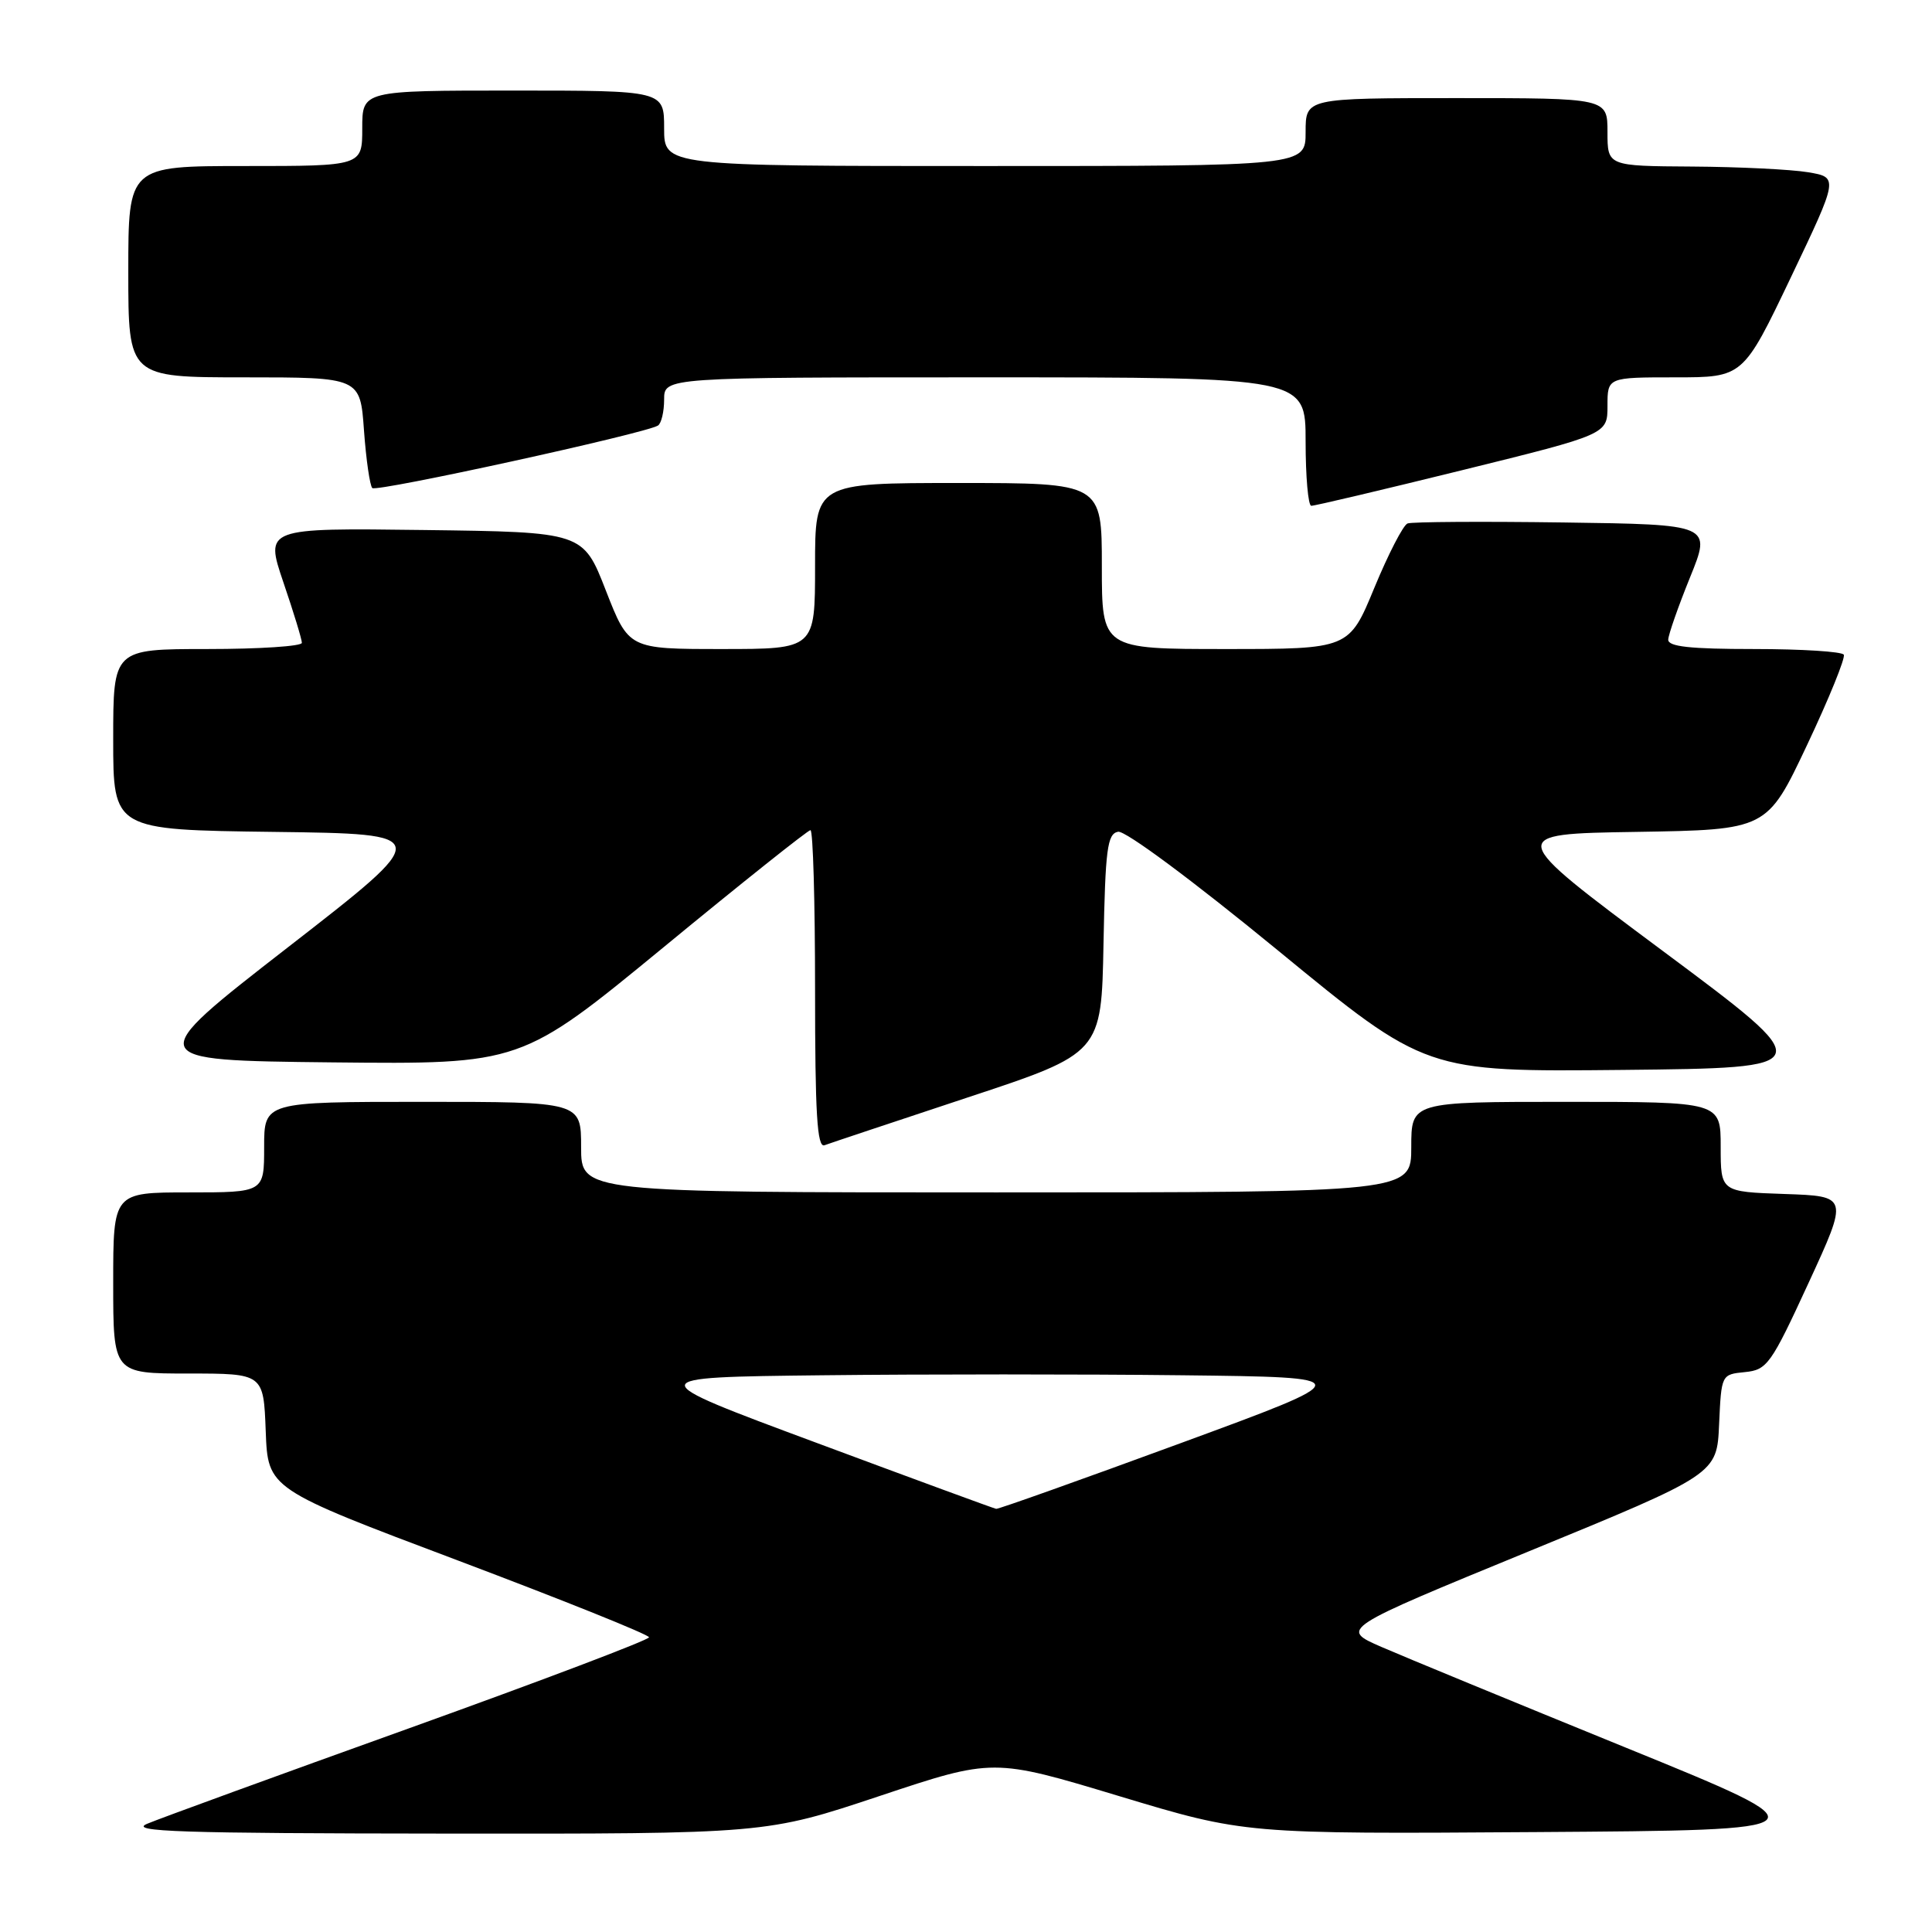 <?xml version="1.0" encoding="UTF-8" standalone="no"?>
<!DOCTYPE svg PUBLIC "-//W3C//DTD SVG 1.1//EN" "http://www.w3.org/Graphics/SVG/1.1/DTD/svg11.dtd" >
<svg xmlns="http://www.w3.org/2000/svg" xmlns:xlink="http://www.w3.org/1999/xlink" version="1.1" viewBox="0 0 256 256">
 <g >
 <path fill="currentColor"
d=" M 116.55 237.98 C 131.61 232.96 131.61 232.96 148.28 237.99 C 164.96 243.02 164.96 243.02 203.61 242.76 C 242.26 242.50 242.26 242.50 215.38 231.55 C 200.60 225.53 186.04 219.53 183.03 218.22 C 177.56 215.83 177.56 215.83 202.53 205.58 C 227.50 195.33 227.50 195.33 227.79 188.73 C 228.09 182.13 228.09 182.12 231.21 181.81 C 234.15 181.52 234.66 180.81 239.64 170.00 C 244.94 158.50 244.94 158.50 236.47 158.21 C 228.00 157.92 228.00 157.92 228.00 151.96 C 228.00 146.00 228.00 146.00 207.50 146.00 C 187.00 146.00 187.00 146.00 187.00 152.00 C 187.00 158.00 187.00 158.00 132.00 158.00 C 77.00 158.00 77.00 158.00 77.00 152.00 C 77.00 146.00 77.00 146.00 56.00 146.00 C 35.00 146.00 35.00 146.00 35.00 152.00 C 35.00 158.00 35.00 158.00 25.00 158.00 C 15.00 158.00 15.00 158.00 15.00 170.00 C 15.00 182.00 15.00 182.00 24.96 182.00 C 34.92 182.00 34.92 182.00 35.21 189.64 C 35.50 197.29 35.50 197.29 60.75 206.80 C 74.64 212.04 86.00 216.60 86.00 216.95 C 86.00 217.30 71.71 222.71 54.25 228.99 C 36.79 235.26 21.15 240.96 19.50 241.66 C 17.01 242.70 23.80 242.93 59.00 242.96 C 101.50 243.00 101.50 243.00 116.55 237.98 Z  M 128.22 145.42 C 145.95 139.56 145.95 139.56 146.22 125.04 C 146.46 112.50 146.72 110.48 148.15 110.21 C 149.10 110.03 158.05 116.68 169.36 125.96 C 188.93 142.03 188.93 142.03 215.04 141.77 C 241.14 141.50 241.14 141.50 220.32 126.00 C 199.50 110.50 199.50 110.50 216.82 110.23 C 234.14 109.95 234.14 109.95 239.44 98.73 C 242.36 92.55 244.55 87.16 244.31 86.75 C 244.08 86.34 238.73 86.00 232.44 86.00 C 223.93 86.00 221.01 85.68 221.05 84.75 C 221.08 84.06 222.38 80.35 223.94 76.50 C 226.78 69.50 226.78 69.50 207.17 69.23 C 196.38 69.08 187.09 69.14 186.51 69.36 C 185.93 69.58 183.96 73.41 182.11 77.88 C 178.76 86.00 178.76 86.00 162.38 86.00 C 146.00 86.00 146.00 86.00 146.00 75.00 C 146.00 64.00 146.00 64.00 127.00 64.00 C 108.00 64.00 108.00 64.00 108.00 75.00 C 108.00 86.00 108.00 86.00 95.65 86.00 C 83.31 86.00 83.31 86.00 80.28 78.25 C 77.26 70.50 77.26 70.50 56.18 70.23 C 35.11 69.96 35.11 69.96 37.55 77.16 C 38.90 81.11 40.00 84.72 40.00 85.18 C 40.00 85.63 34.38 86.00 27.50 86.00 C 15.00 86.00 15.00 86.00 15.00 97.98 C 15.00 109.96 15.00 109.96 36.25 110.23 C 57.50 110.50 57.50 110.50 38.18 125.50 C 18.87 140.50 18.87 140.50 43.96 140.77 C 69.05 141.03 69.05 141.03 87.92 125.52 C 98.29 116.98 107.06 110.00 107.39 110.00 C 107.73 110.00 108.00 119.50 108.00 131.11 C 108.00 147.57 108.27 152.11 109.25 151.75 C 109.94 151.49 118.48 148.65 128.22 145.42 Z  M 193.75 62.30 C 213.00 57.55 213.00 57.55 213.00 53.78 C 213.00 50.00 213.00 50.00 221.99 50.00 C 230.97 50.00 230.97 50.00 237.30 36.75 C 243.62 23.50 243.62 23.50 239.56 22.82 C 237.33 22.45 230.44 22.11 224.25 22.07 C 213.00 22.00 213.00 22.00 213.00 17.50 C 213.00 13.00 213.00 13.00 193.00 13.00 C 173.00 13.00 173.00 13.00 173.00 17.50 C 173.00 22.00 173.00 22.00 130.50 22.00 C 88.00 22.00 88.00 22.00 88.00 17.00 C 88.00 12.00 88.00 12.00 68.00 12.00 C 48.00 12.00 48.00 12.00 48.00 17.00 C 48.00 22.00 48.00 22.00 32.50 22.00 C 17.00 22.00 17.00 22.00 17.00 36.00 C 17.00 50.00 17.00 50.00 32.37 50.00 C 47.73 50.00 47.73 50.00 48.23 57.04 C 48.51 60.91 49.01 64.34 49.33 64.67 C 49.90 65.23 85.46 57.45 87.18 56.39 C 87.63 56.11 88.00 54.56 88.00 52.94 C 88.00 50.00 88.00 50.00 130.50 50.00 C 173.00 50.00 173.00 50.00 173.00 58.50 C 173.00 63.17 173.34 67.01 173.75 67.02 C 174.16 67.04 183.16 64.91 193.75 62.30 Z  M 108.16 191.17 C 84.82 182.50 84.82 182.50 108.98 182.23 C 122.27 182.08 143.73 182.08 156.66 182.23 C 180.19 182.50 180.19 182.50 156.35 191.26 C 143.23 196.08 132.28 199.98 132.00 199.93 C 131.72 199.89 121.00 195.95 108.16 191.17 Z "/>
</g>
</svg>